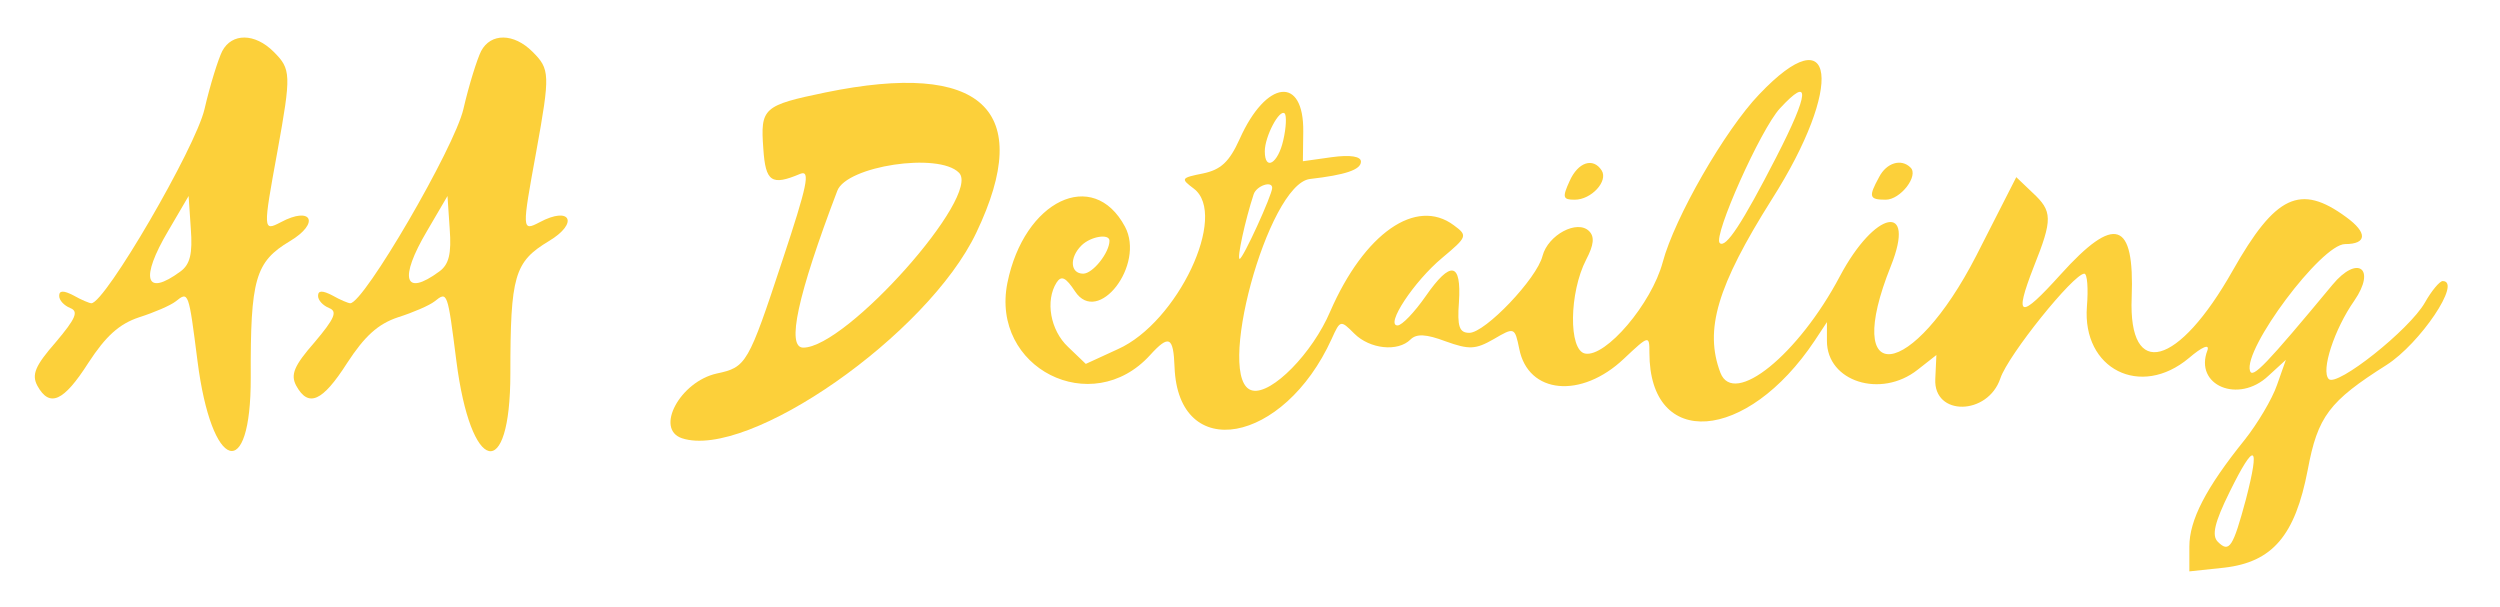 <?xml version="1.0" standalone="no"?>
<!DOCTYPE svg PUBLIC "-//W3C//DTD SVG 20010904//EN"
 "http://www.w3.org/TR/2001/REC-SVG-20010904/DTD/svg10.dtd">
<svg version="1.0" xmlns="http://www.w3.org/2000/svg"
 width="338pt" height="82pt" viewBox="0 0 338 82"
 preserveAspectRatio="xMidYMid meet">
<g transform="translate(0,82) scale(0.05,-0.05)"
fill="#fcd03a" stroke="none">
<path d="M601 1502 c-11 -22 -33 -92 -48 -157 -24 -104 -269 -525 -306 -525
-5 0 -27 9 -48 21 -27 14 -39 14 -39 -1 0 -12 13 -26 30 -33 23 -9 15 -28 -39
-92 -56 -64 -66 -88 -50 -118 33 -60 71 -43 138 62 47 72 83 105 137 123 41
13 85 32 99 43 35 28 35 27 59 -161 38 -299 145 -333 144 -44 -1 265 12 312
106 368 82 49 59 96 -25 51 -48 -25 -48 -22 -9 191 38 210 37 223 -10 270 -51
51 -113 51 -139 2z m-113 -596 c-95 -70 -110 -20 -33 110 l55 94 6 -89 c5 -67
-2 -96 -28 -115z"/>
<path d="M1301 1502 c-11 -22 -33 -92 -48 -157 -24 -104 -269 -525 -306 -525
-5 0 -27 9 -48 21 -27 14 -39 14 -39 -1 0 -12 13 -26 30 -33 23 -9 15 -28 -39
-92 -56 -64 -66 -88 -50 -118 33 -60 71 -43 138 62 47 72 83 105 137 123 41
13 85 32 99 43 35 28 35 27 59 -161 39 -306 146 -332 146 -34 0 265 11 302
104 358 82 49 59 96 -25 51 -48 -25 -48 -22 -9 191 38 210 37 223 -10 270 -51
51 -113 51 -139 2z m-113 -596 c-95 -70 -110 -20 -33 110 l55 94 6 -89 c5 -67
-2 -96 -28 -115z"/>
<path d="M4757 1385 c-93 -97 -229 -334 -261 -454 -30 -112 -154 -258 -210
-247 -45 9 -43 165 3 254 21 40 23 62 8 77 -32 32 -111 -10 -126 -67 -15 -61
-155 -208 -198 -208 -27 0 -33 17 -28 83 7 108 -22 114 -90 16 -30 -43 -64
-79 -76 -79 -34 0 44 119 121 183 68 57 69 60 31 88 -102 76 -242 -22 -334
-233 -48 -113 -158 -225 -210 -214 -105 21 41 558 155 572 96 11 138 25 138
47 0 14 -28 19 -79 12 l-78 -11 1 80 c2 152 -100 141 -172 -20 -28 -62 -51
-83 -99 -93 -60 -12 -61 -14 -25 -41 94 -71 -44 -362 -205 -434 l-87 -40 -48
46 c-48 45 -62 125 -31 174 13 20 25 14 50 -24 62 -94 190 72 135 175 -86 161
-273 71 -318 -152 -46 -230 228 -369 386 -195 51 56 63 50 66 -33 10 -260 295
-209 425 77 23 51 24 51 61 14 42 -42 118 -50 152 -16 16 16 42 15 95 -5 64
-23 81 -22 130 6 56 33 57 32 69 -26 24 -123 168 -136 283 -27 68 64 69 64 69
16 0 -262 263 -243 447 33 l33 50 0 -51 c0 -110 146 -156 245 -78 l51 40 -3
-65 c-5 -101 142 -99 176 2 21 63 198 283 227 283 8 0 11 -40 7 -89 -13 -169
145 -249 276 -139 35 30 56 39 50 21 -37 -95 84 -146 165 -69 l47 43 -24 -68
c-13 -38 -53 -105 -88 -149 -104 -129 -149 -216 -149 -288 l0 -67 94 10 c131
15 192 87 226 264 27 145 58 186 213 284 91 58 205 227 152 227 -8 0 -30 -26
-48 -58 -42 -74 -238 -229 -260 -207 -22 22 15 135 69 212 60 87 9 125 -59 43
-180 -217 -216 -254 -223 -233 -19 59 193 343 257 343 60 0 61 31 3 73 -124
91 -191 60 -307 -145 -147 -260 -282 -297 -273 -73 8 208 -45 226 -192 63
-111 -123 -127 -119 -73 20 52 130 51 151 -3 201 l-44 42 -108 -212 c-174
-339 -365 -362 -231 -28 69 173 -43 151 -138 -28 -112 -212 -287 -354 -323
-261 -44 116 -9 234 139 469 196 308 172 501 -34 284z m46 -170 c-92 -179
-137 -248 -153 -232 -18 19 111 308 163 364 83 90 80 43 -10 -132z m-1333 46
c-14 -63 -50 -85 -50 -30 0 40 40 116 54 102 5 -6 4 -38 -4 -72z m-30 -129 c0
-19 -79 -192 -88 -192 -8 0 15 105 38 175 8 23 50 37 50 17z m-440 -143 c0
-32 -45 -89 -71 -89 -35 0 -38 43 -5 76 25 25 76 33 76 13z m3073 -699 c-35
-130 -45 -146 -76 -115 -17 17 -9 52 32 135 68 138 83 131 44 -20z"/>
<path d="M2232 1390 c-169 -35 -176 -42 -168 -152 6 -90 22 -101 100 -68 28
11 19 -31 -48 -233 -93 -282 -98 -290 -178 -307 -99 -22 -168 -150 -94 -175
179 -59 665 280 796 556 159 333 15 466 -408 379z m361 -217 c62 -61 -304
-473 -421 -473 -46 0 -16 140 92 424 25 67 274 105 329 49z"/>
<path d="M4244 1150 c-20 -44 -18 -50 14 -50 45 0 91 50 73 79 -23 36 -64 23
-87 -29z"/>
<path d="M5081 1161 c-29 -53 -27 -61 18 -61 40 0 90 65 67 87 -25 25 -65 13
-85 -26z"/>
</g>
</svg>
